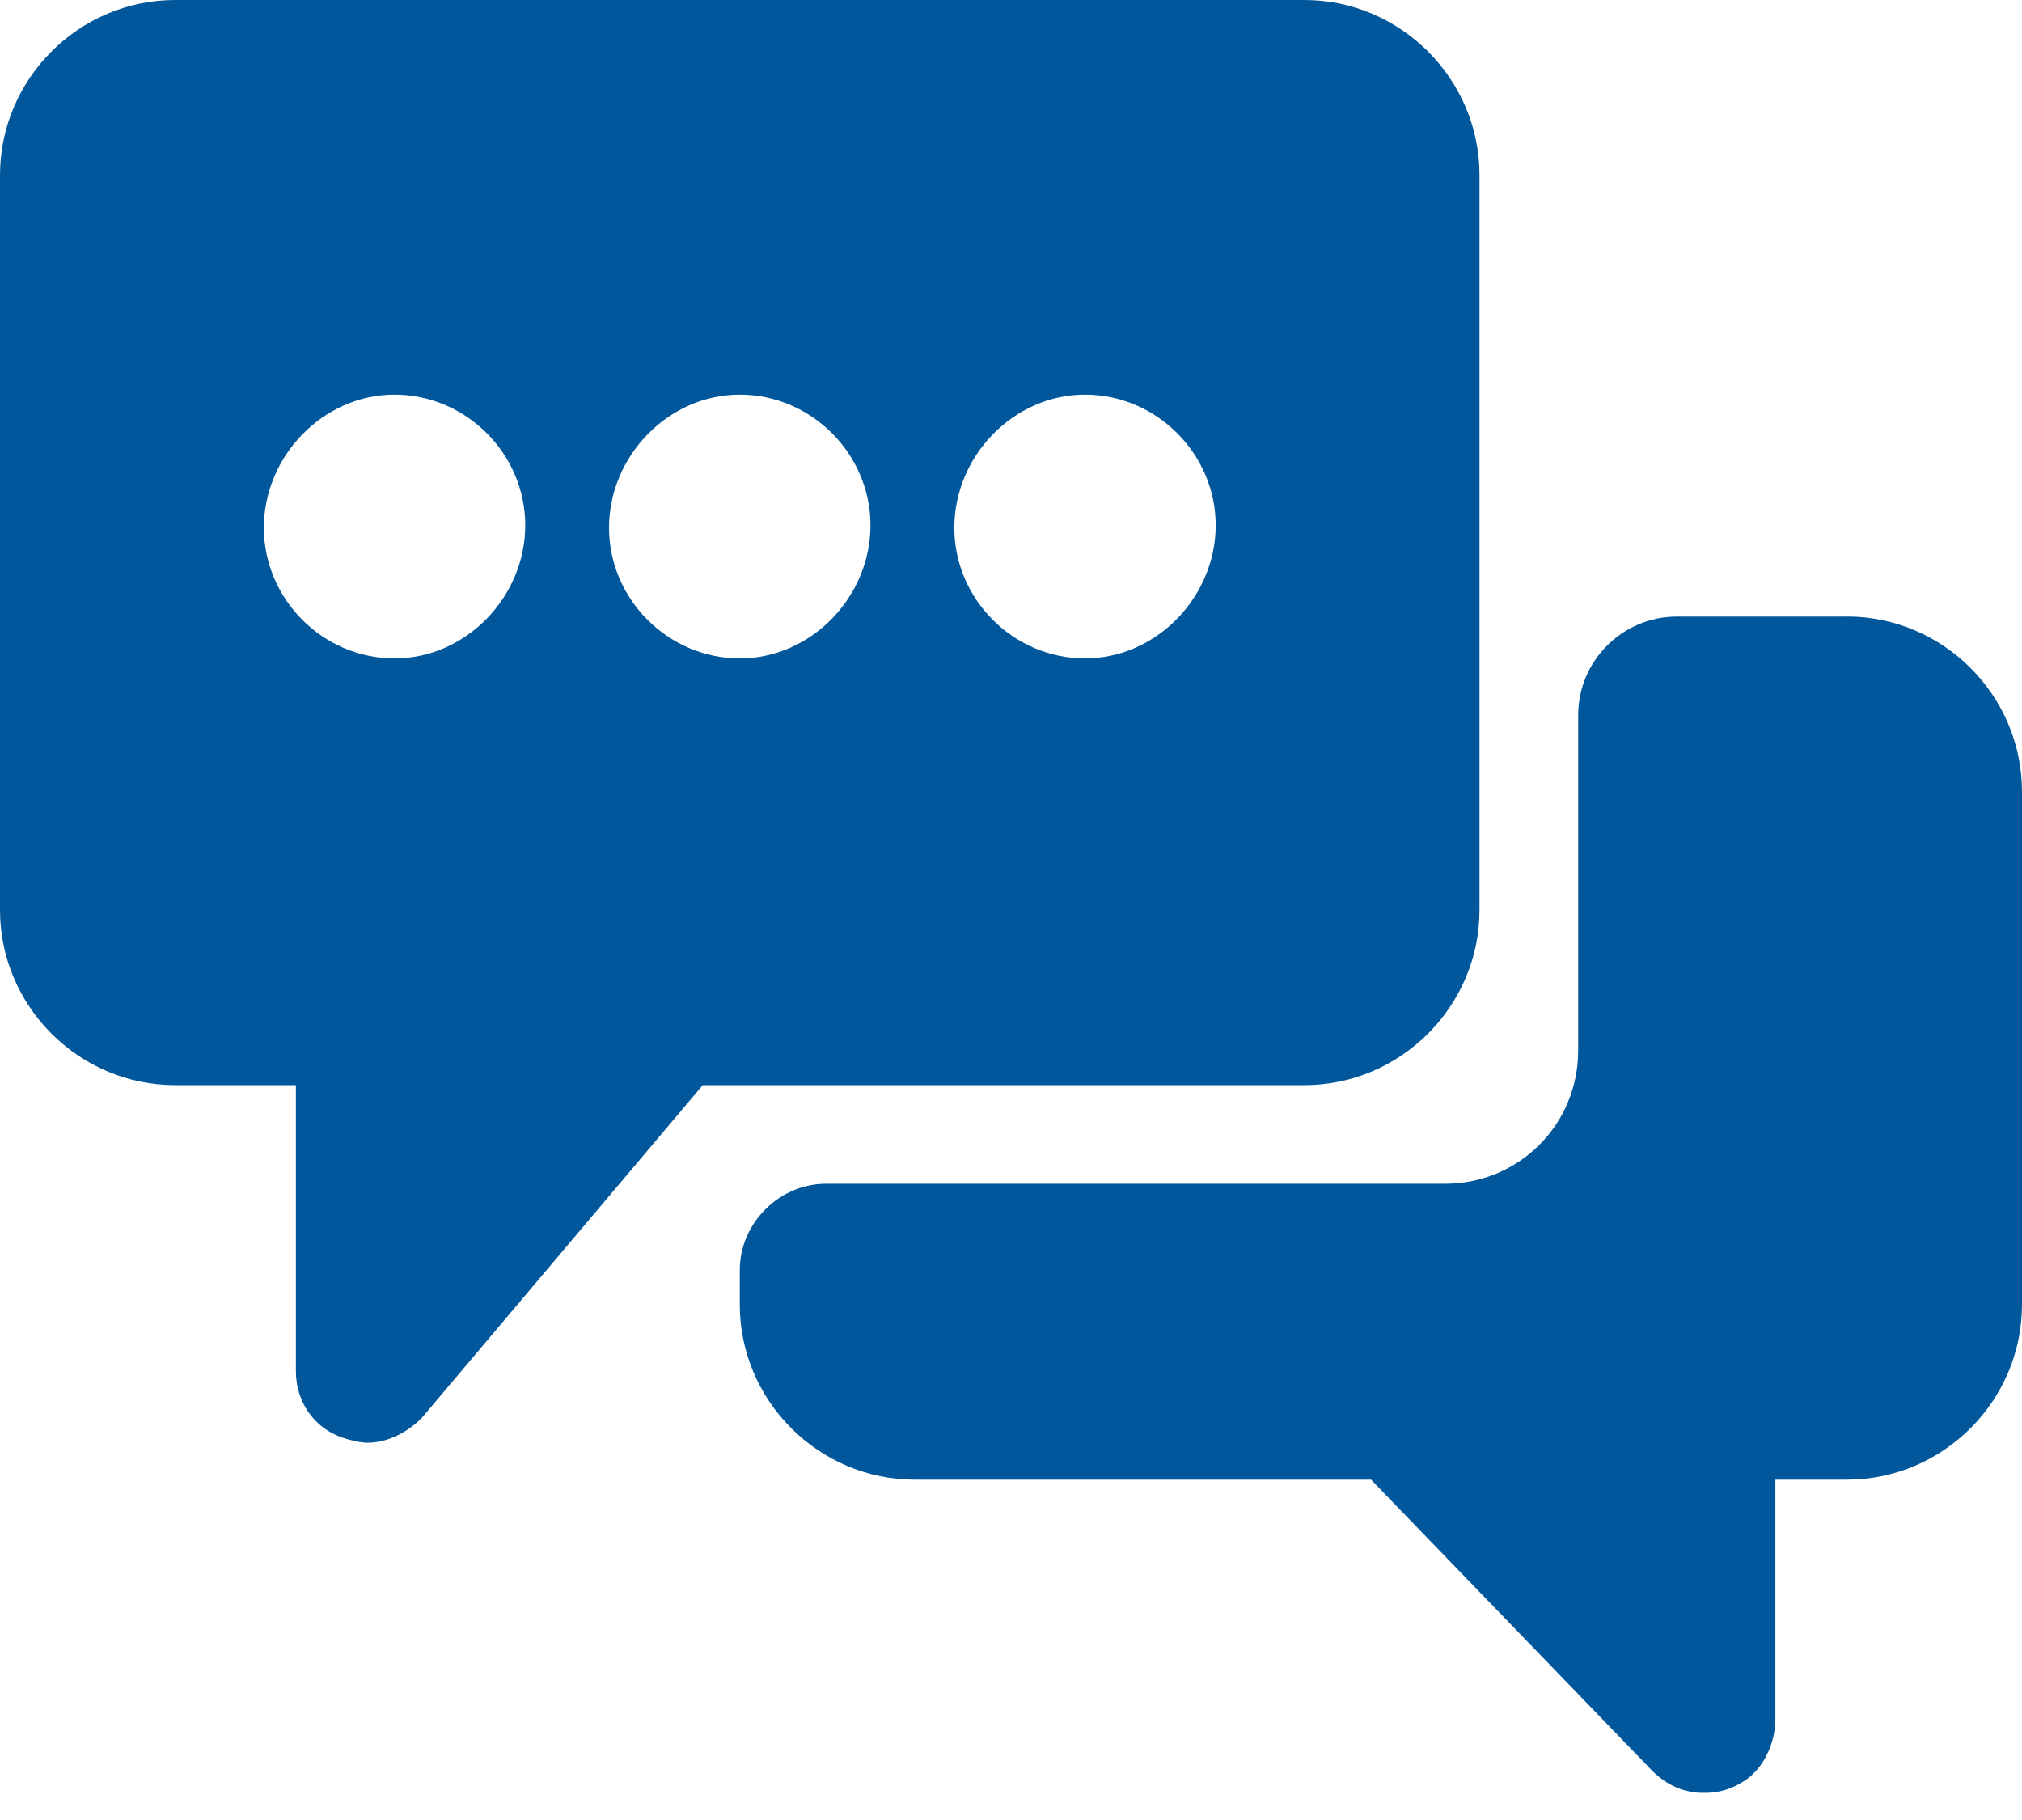 <svg width="30" height="27" viewBox="0 0 30 27" fill="none" xmlns="http://www.w3.org/2000/svg" id="icon-chat">
<path d="M27.402 9.147H24.878C24.073 9.147 23.415 9.805 23.415 10.61V15.585C23.415 16.683 22.537 17.561 21.439 17.561L12.256 17.561C11.561 17.561 10.976 18.146 10.976 18.842V19.354C10.976 20.781 12.147 21.951 13.573 21.951H20.342L24.512 26.268C24.732 26.488 24.988 26.598 25.281 26.598C25.464 26.598 25.647 26.561 25.829 26.451C26.159 26.268 26.341 25.866 26.341 25.5V21.951H27.402C28.829 21.951 30 20.781 30 19.354V11.744C30 10.317 28.829 9.146 27.402 9.146L27.402 9.147Z" fill="#01579b"/>
<path d="M19.354 3.2398e-05H2.598C1.171 3.2398e-05 0 1.171 0 2.598V13.5C0 14.927 1.171 16.098 2.598 16.098H4.39V20.342C4.39 20.78 4.647 21.183 5.086 21.329C5.195 21.366 5.342 21.403 5.452 21.403C5.744 21.403 6.037 21.256 6.256 21.037L10.427 16.098H19.354C20.78 16.098 21.951 14.927 21.951 13.5L21.951 2.598C21.951 1.171 20.78 0 19.354 0L19.354 3.2398e-05ZM5.854 9.768C4.793 9.768 3.915 8.89 3.915 7.829C3.915 6.768 4.793 5.854 5.854 5.854C6.915 5.854 7.793 6.732 7.793 7.793C7.793 8.854 6.915 9.768 5.854 9.768ZM10.976 9.768C9.915 9.768 9.036 8.89 9.036 7.829C9.036 6.768 9.915 5.854 10.976 5.854C12.036 5.854 12.915 6.732 12.915 7.793C12.915 8.854 12.037 9.768 10.976 9.768ZM16.098 9.768C15.037 9.768 14.159 8.89 14.159 7.829C14.159 6.768 15.036 5.854 16.098 5.854C17.158 5.854 18.037 6.732 18.037 7.793C18.037 8.854 17.158 9.768 16.098 9.768Z" fill="#01579b"/>
</svg>
